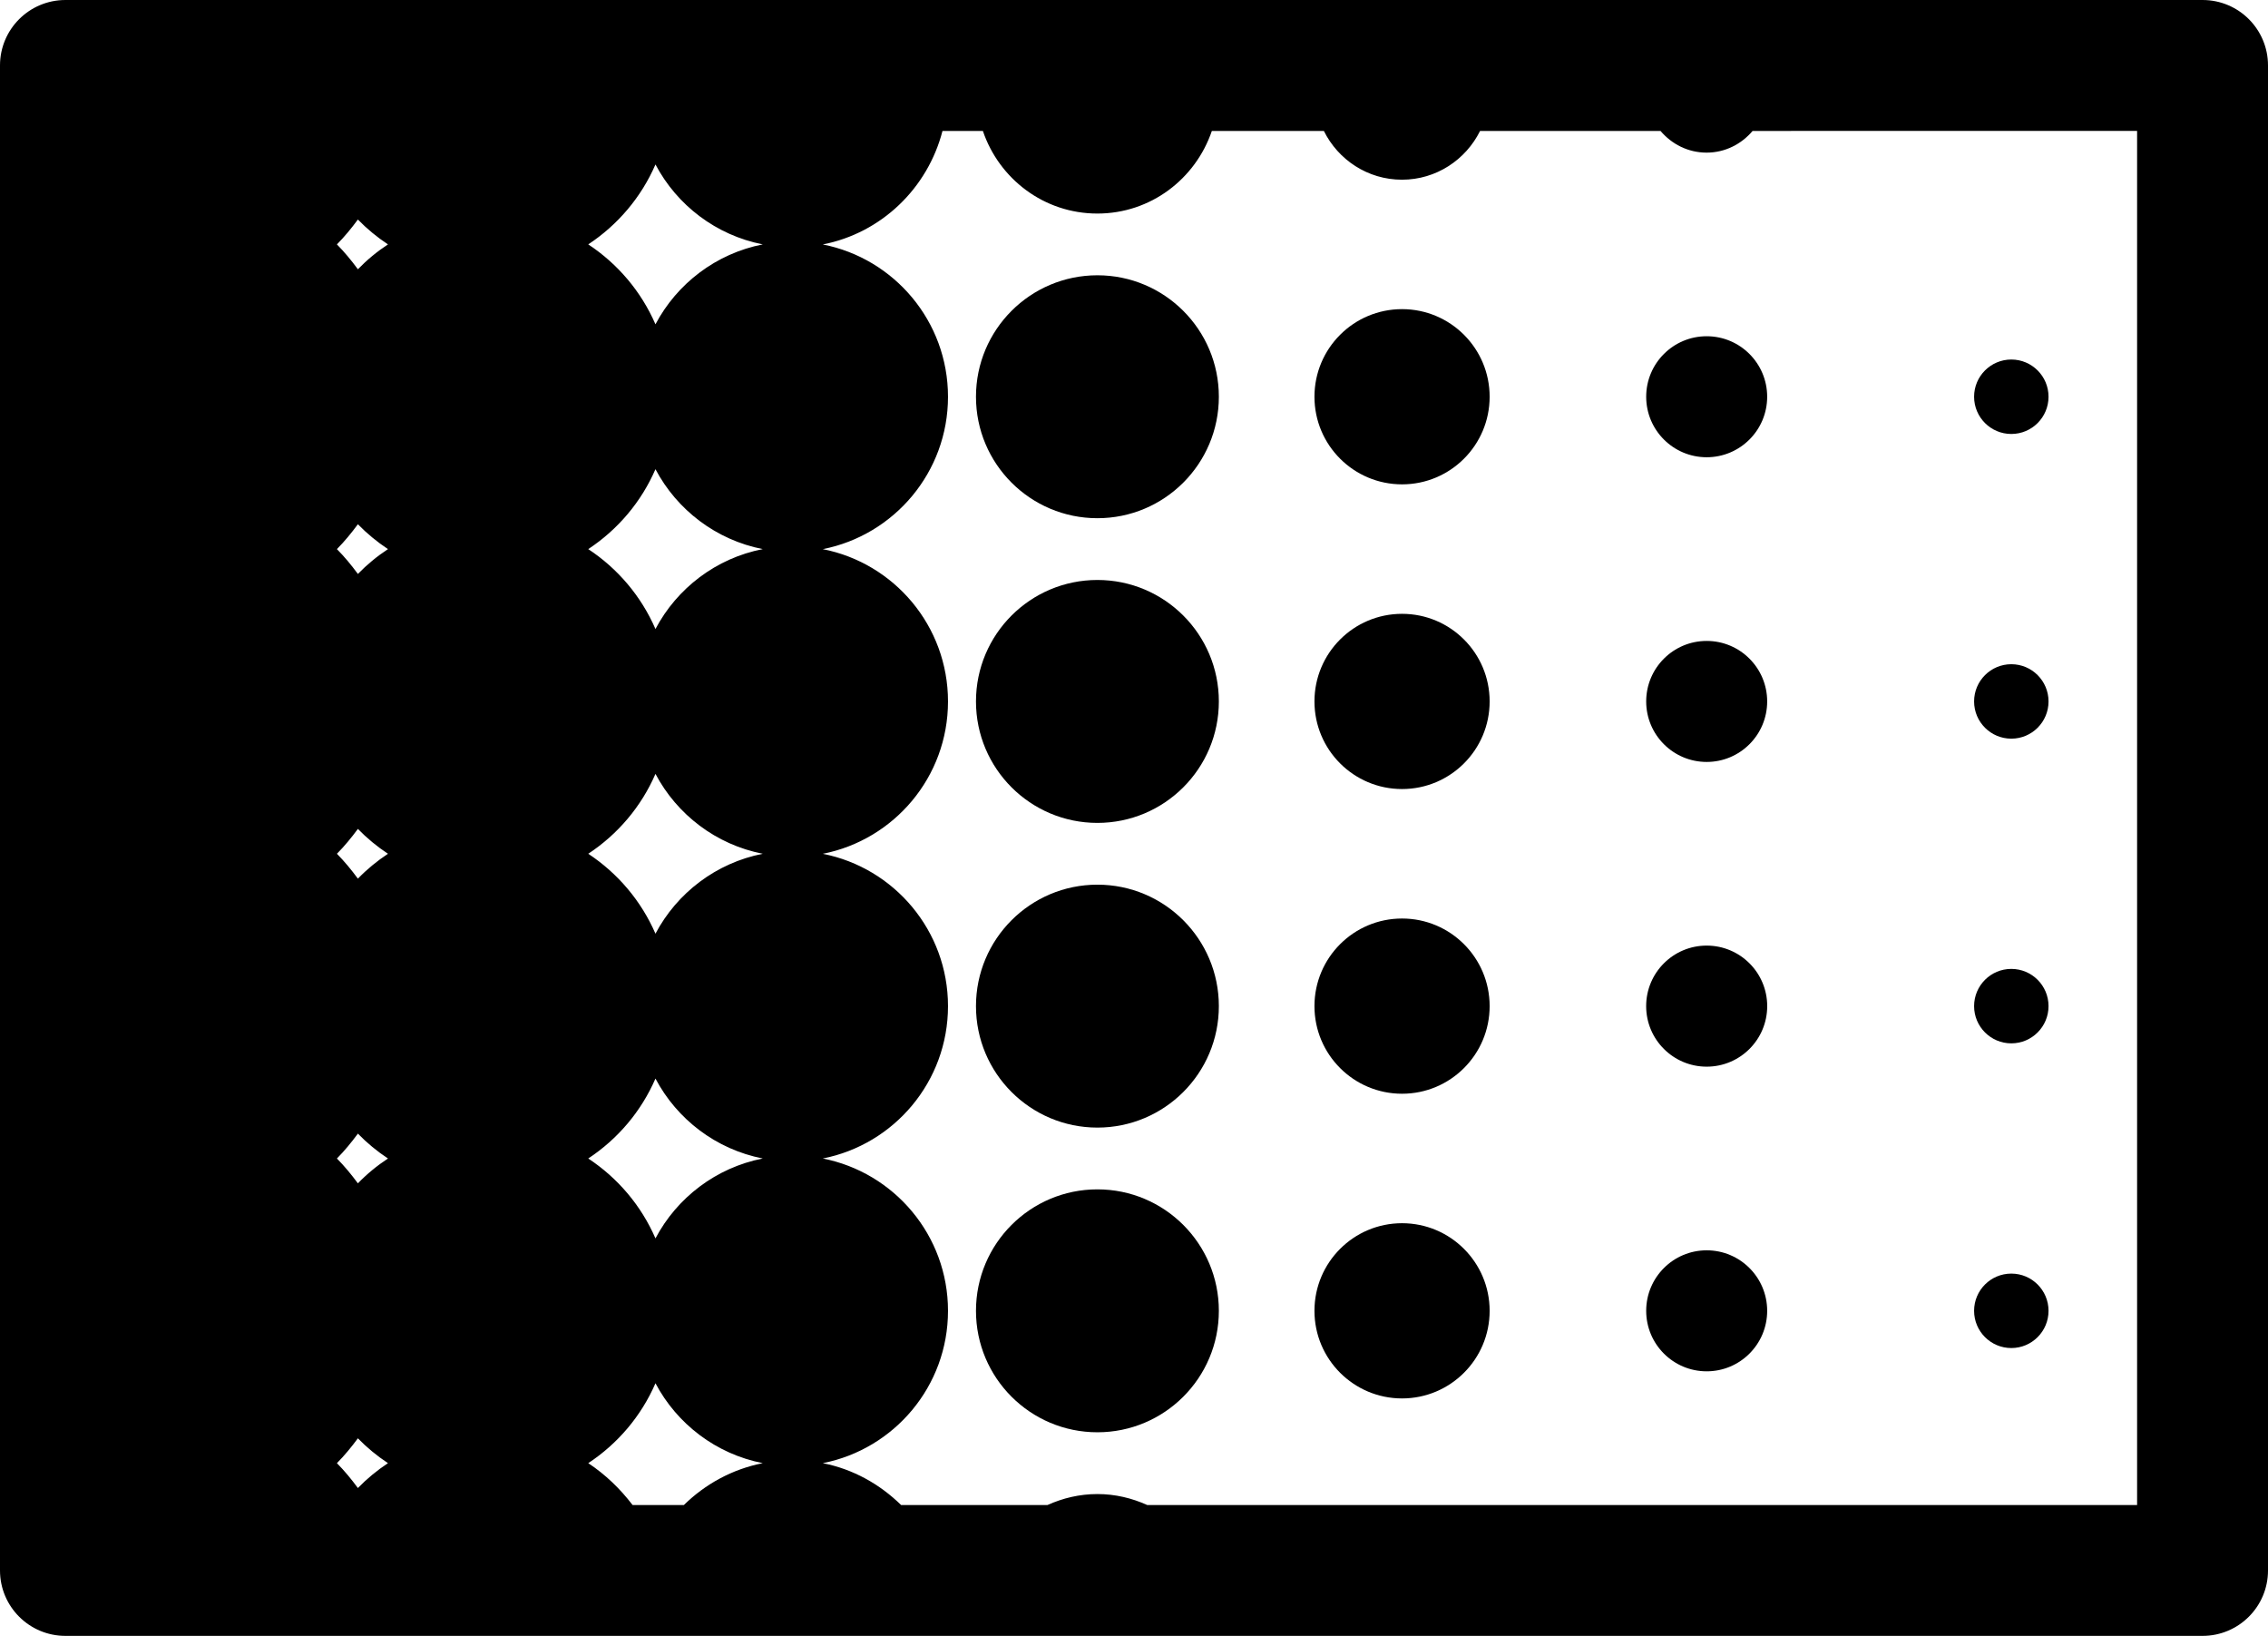 <?xml version="1.0" encoding="UTF-8" standalone="no"?>
<svg
   xmlns:dc="http://purl.org/dc/elements/1.1/"
   xmlns:cc="http://creativecommons.org/ns#"
   xmlns:rdf="http://www.w3.org/1999/02/22-rdf-syntax-ns#"
   xmlns:svg="http://www.w3.org/2000/svg"
   xmlns="http://www.w3.org/2000/svg"
   xmlns:sodipodi="http://sodipodi.sourceforge.net/DTD/sodipodi-0.dtd"
   xmlns:inkscape="http://www.inkscape.org/namespaces/inkscape"
   inkscape:version="1.0 (4035a4fb49, 2020-05-01)"
   height="100%"
   width="100%"
   sodipodi:docname="gradient.svg"
   id="svg42"
   xml:space="preserve"
   enable-background="new 0 0 100 100"
   viewBox="0 0 69.961 50.452"
   y="0px"
   x="0px"
   version="1.1"><defs
     id="defs46" /><sodipodi:namedview
     inkscape:current-layer="svg42"
     inkscape:window-maximized="1"
     inkscape:window-y="31"
     inkscape:window-x="0"
     inkscape:cy="37.727"
     inkscape:cx="34.981"
     inkscape:zoom="6.616"
     showgrid="false"
     id="namedview44"
     inkscape:window-height="1021"
     inkscape:window-width="1920"
     inkscape:pageshadow="2"
     inkscape:pageopacity="0"
     guidetolerance="10"
     gridtolerance="10"
     objecttolerance="10"
     borderopacity="1"
     bordercolor="#666666"
     pagecolor="#ffffff" /><g
     transform="translate(-15.019,-24.773)"
     style="display:inline"
     inkscape:groupmode="layer"
     id="g36"><circle
       id="circle2"
       r="1.148"
       cy="37.009"
       cx="77.062" /><circle
       id="circle4"
       r="1.148"
       cy="46.406"
       cx="77.062" /><circle
       id="circle6"
       r="1.148"
       cy="55.803"
       cx="77.062" /><circle
       id="circle8"
       r="1.148"
       cy="65.2"
       cx="77.062" /><circle
       id="circle10"
       r="1.866"
       cy="37.009"
       cx="67.665" /><circle
       id="circle12"
       r="1.866"
       cy="46.406"
       cx="67.665" /><circle
       id="circle14"
       r="1.867"
       cy="55.803"
       cx="67.665" /><circle
       id="circle16"
       r="1.866"
       cy="65.2"
       cx="67.665" /><circle
       id="circle18"
       r="2.702"
       cy="37.009"
       cx="58.268" /><circle
       id="circle20"
       r="2.702"
       cy="46.406"
       cx="58.268" /><circle
       id="circle22"
       r="2.702"
       cy="55.803"
       cx="58.268" /><circle
       id="circle24"
       r="2.702"
       cy="65.2"
       cx="58.268" /><circle
       id="circle26"
       r="3.746"
       cy="37.009"
       cx="48.871" /><circle
       id="circle28"
       r="3.746"
       cy="46.406"
       cx="48.871" /><circle
       id="circle30"
       r="3.746"
       cy="55.803"
       cx="48.871" /><circle
       id="circle32"
       r="3.746"
       cy="65.2"
       cx="48.871" /><path
       id="path34"
       d="M 82.962,24.773 H 51.289 46.452 43.312 35.625 34.92 17.038 c -1.116,0 -2.019,0.903 -2.019,2.018 v 4.335 2.368 7.029 2.368 7.028 2.369 7.028 2.368 7.029 2.368 2.126 c 0,1.114 0.902,2.018 2.019,2.018 h 27.169 0.98 7.365 3.093 5.241 5.027 3.501 6.71 1.873 4.964 c 1.116,0 2.019,-0.903 2.019,-2.018 V 26.791 c 0,-1.114 -0.902,-2.018 -2.018,-2.018 z M 26.059,70.665 c -0.2,-0.271 -0.412,-0.529 -0.647,-0.767 0.235,-0.237 0.447,-0.496 0.647,-0.766 0.279,0.287 0.591,0.544 0.928,0.766 -0.338,0.223 -0.649,0.48 -0.928,0.767 z m 0,-9.397 c -0.2,-0.27 -0.412,-0.528 -0.647,-0.766 0.235,-0.237 0.447,-0.496 0.647,-0.767 0.279,0.287 0.591,0.545 0.928,0.767 -0.338,0.222 -0.649,0.478 -0.928,0.766 z m 0,-9.397 c -0.2,-0.271 -0.412,-0.529 -0.647,-0.767 0.235,-0.237 0.447,-0.496 0.647,-0.767 0.279,0.287 0.591,0.545 0.928,0.767 -0.338,0.223 -0.649,0.479 -0.928,0.767 z m 0,-9.397 c -0.2,-0.271 -0.412,-0.529 -0.647,-0.766 0.235,-0.237 0.447,-0.497 0.647,-0.767 0.279,0.286 0.591,0.544 0.928,0.767 -0.338,0.222 -0.649,0.479 -0.928,0.766 z m 0,-9.397 c -0.2,-0.271 -0.412,-0.529 -0.647,-0.767 0.235,-0.237 0.447,-0.496 0.647,-0.767 0.279,0.287 0.591,0.545 0.928,0.767 -0.338,0.222 -0.649,0.479 -0.928,0.767 z M 36.114,71.19 h -1.581 c -0.383,-0.501 -0.84,-0.943 -1.368,-1.292 0.91,-0.599 1.636,-1.455 2.073,-2.464 0.664,1.257 1.87,2.182 3.31,2.464 -0.941,0.185 -1.777,0.647 -2.434,1.292 z m -0.876,-8.224 c -0.438,-1.01 -1.163,-1.864 -2.073,-2.464 0.91,-0.6 1.636,-1.455 2.073,-2.465 0.664,1.258 1.87,2.183 3.31,2.465 -1.44,0.282 -2.646,1.207 -3.31,2.464 z m 0,-9.397 c -0.438,-1.01 -1.163,-1.865 -2.073,-2.465 0.91,-0.6 1.636,-1.454 2.073,-2.464 0.664,1.257 1.87,2.182 3.31,2.464 -1.44,0.283 -2.646,1.208 -3.31,2.465 z m 0,-9.397 c -0.438,-1.01 -1.163,-1.865 -2.073,-2.464 0.91,-0.6 1.636,-1.455 2.073,-2.465 0.664,1.257 1.87,2.182 3.31,2.465 -1.44,0.281 -2.646,1.207 -3.31,2.464 z m 0,-9.397 C 34.8,33.765 34.075,32.91 33.165,32.31 c 0.91,-0.6 1.636,-1.455 2.073,-2.465 0.664,1.258 1.87,2.183 3.31,2.465 -1.44,0.283 -2.646,1.208 -3.31,2.465 z M 80.944,71.19 H 50.409 c -0.471,-0.213 -0.989,-0.339 -1.538,-0.339 -0.553,0 -1.07,0.126 -1.542,0.339 h -4.513 c -0.655,-0.642 -1.48,-1.108 -2.416,-1.292 2.2,-0.432 3.862,-2.37 3.862,-4.698 0,-2.328 -1.662,-4.267 -3.862,-4.698 2.2,-0.432 3.862,-2.37 3.862,-4.699 0,-2.328 -1.662,-4.266 -3.862,-4.698 2.2,-0.432 3.862,-2.37 3.862,-4.698 0,-2.329 -1.662,-4.267 -3.862,-4.698 2.2,-0.433 3.862,-2.371 3.862,-4.699 0,-2.328 -1.662,-4.267 -3.862,-4.698 1.809,-0.354 3.235,-1.732 3.692,-3.501 h 1.246 c 0.5,1.478 1.885,2.548 3.532,2.548 1.647,0 3.028,-1.07 3.531,-2.548 h 3.455 c 0.441,0.888 1.35,1.504 2.41,1.504 1.058,0 1.968,-0.616 2.409,-1.504 h 5.566 c 0.343,0.405 0.848,0.669 1.422,0.669 0.571,0 1.077,-0.264 1.418,-0.669 H 80.942 V 71.19 Z" /></g></svg>
